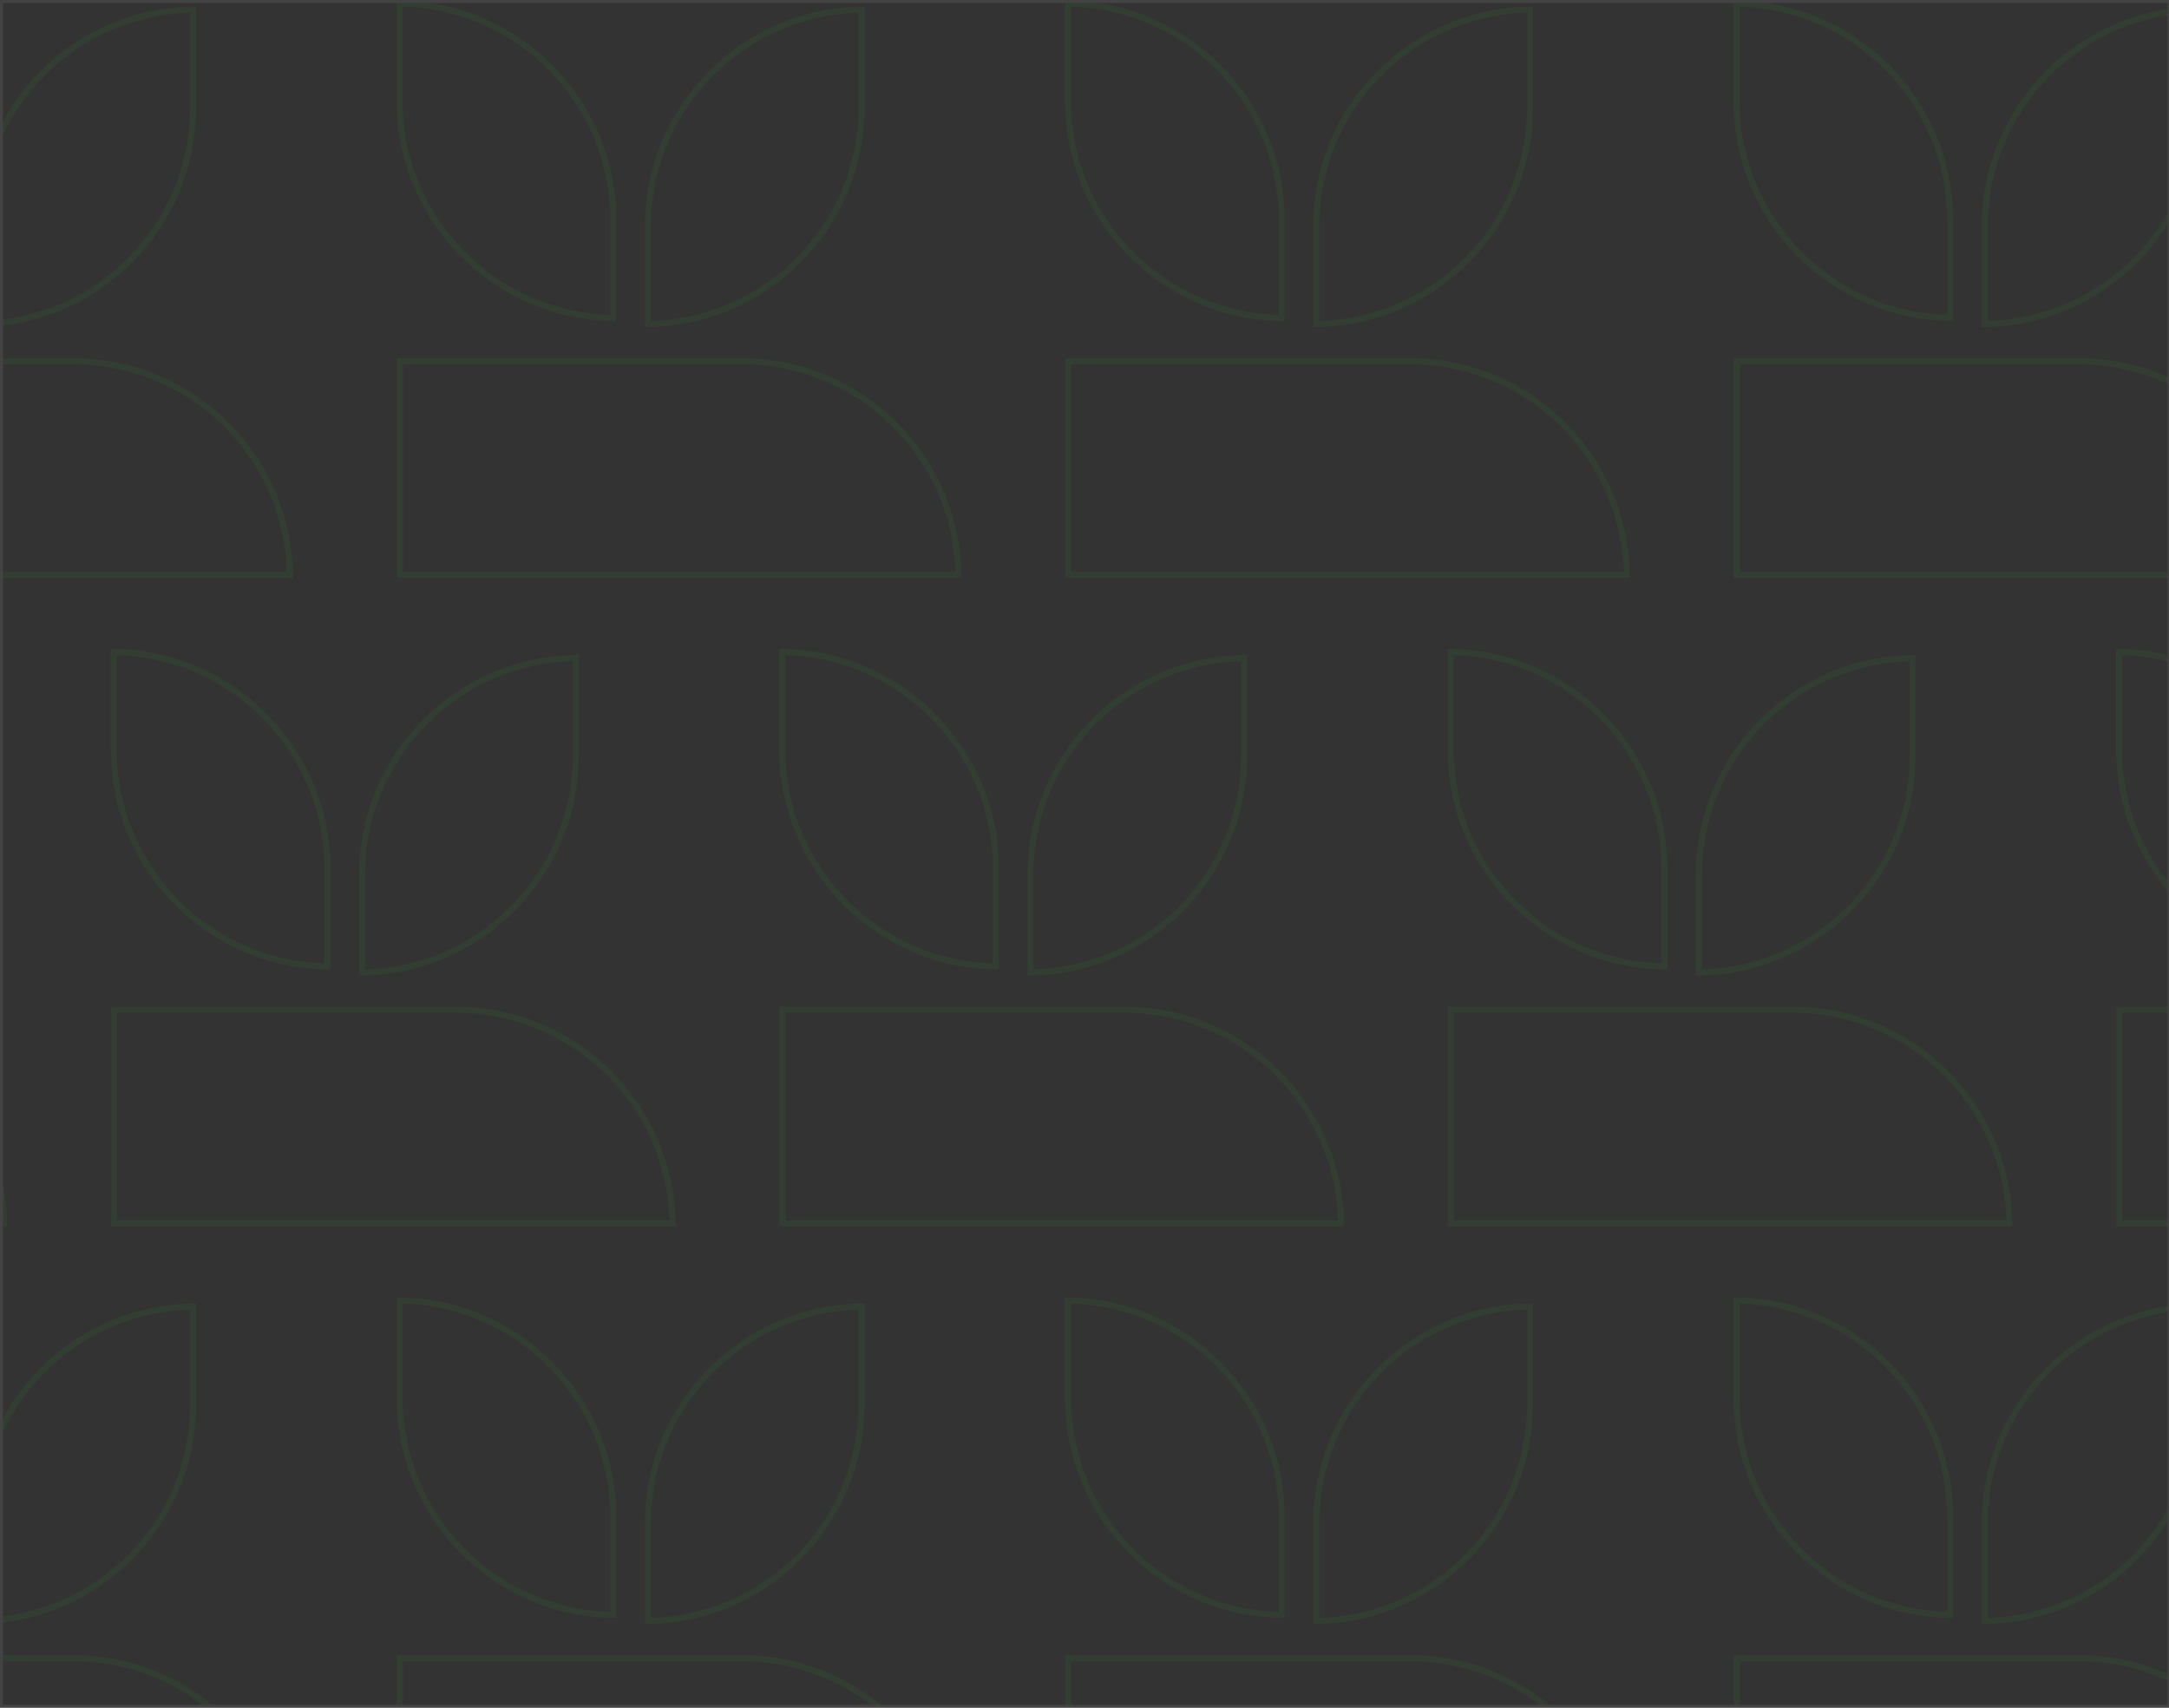 <svg width="1440" height="1134" viewBox="0 0 1440 1134" fill="none" xmlns="http://www.w3.org/2000/svg">
<rect x="0" y="0" width="1440" height="1134" fill="#333333" stroke="none"/>
<g opacity="0.08">
<g clip-path="url(#clip0_505_37797)">
<path d="M-98.702 812.322H-316.006H-368.117V670.487H-232.059H-182.649H-141.107C-62.384 670.487 1.638 733.758 2.708 812.322H-98.702Z" stroke="#31BC2E" stroke-width="4"/>
<path d="M825.991 436.98V501.935C825.991 580.755 762.631 644.688 684.162 645.758V580.802C684.162 502.075 747.43 438.05 825.991 436.98Z" stroke="#31BC2E" stroke-width="4"/>
<path d="M788.846 812.323H571.541H519.431V670.487H655.489H704.898H746.44C825.163 670.487 889.186 733.758 890.256 812.323H788.846Z" stroke="#31BC2E" stroke-width="4"/>
<path d="M661.165 576.767V641.722C582.696 640.651 519.336 576.625 519.336 497.9V432.944C597.805 434.014 661.165 497.947 661.165 576.767Z" stroke="#31BC2E" stroke-width="4"/>
<path d="M1676.39 812.323H1459.09H1406.98V670.487H1543.04H1592.45H1633.99C1712.71 670.487 1776.73 733.758 1777.8 812.323H1676.39Z" stroke="#31BC2E" stroke-width="4"/>
<path d="M1548.71 576.767V641.722C1470.24 640.651 1406.88 576.625 1406.88 497.9V432.944C1485.35 434.014 1548.71 497.947 1548.71 576.767Z" stroke="#31BC2E" stroke-width="4"/>
<path d="M240.387 580.8C240.294 502.077 303.652 438.05 382.217 436.98V501.935C382.217 580.755 318.857 644.688 240.387 645.758L240.387 580.802L240.387 580.8Z" stroke="#31BC2E" stroke-width="4"/>
<path d="M345.072 812.323H127.767H75.753V670.487H211.811H261.124H302.666C381.39 670.487 445.412 733.759 446.482 812.323H345.072Z" stroke="#31BC2E" stroke-width="4"/>
<path d="M75.562 497.903V497.9V432.944C154.032 434.014 217.391 497.947 217.391 576.767V641.722C138.827 640.652 75.468 576.626 75.562 497.903Z" stroke="#31BC2E" stroke-width="4"/>
<path d="M1127.93 580.799C1127.84 502.076 1191.2 438.05 1269.76 436.98V501.935C1269.76 580.755 1206.4 644.688 1127.93 645.758L1127.93 580.802L1127.93 580.799Z" stroke="#31BC2E" stroke-width="4"/>
<path d="M1232.62 812.323H1015.31H963.299V670.487H1099.36H1148.67H1190.21C1268.94 670.487 1332.96 733.758 1334.03 812.323H1232.62Z" stroke="#31BC2E" stroke-width="4"/>
<path d="M963.108 497.902V497.9V432.944C1041.58 434.014 1104.94 497.947 1104.94 576.767V641.722C1026.37 640.652 963.015 576.625 963.108 497.902Z" stroke="#31BC2E" stroke-width="4"/>
<path d="M571.986 867.578V932.534C571.986 1011.35 508.626 1075.29 430.156 1076.36V1011.4C430.156 932.674 493.425 868.649 571.986 867.578Z" stroke="#31BC2E" stroke-width="4"/>
<path d="M534.842 1242.92H317.537H265.427V1101.09H401.485H450.894H492.436C571.16 1101.09 635.182 1164.36 636.252 1242.92H534.842Z" stroke="#31BC2E" stroke-width="4"/>
<path d="M407.16 1007.37V1072.32C328.691 1071.25 265.331 1007.22 265.331 928.499V863.543C343.8 864.613 407.16 928.546 407.16 1007.37Z" stroke="#31BC2E" stroke-width="4"/>
<path d="M1459.53 867.578V932.534C1459.53 1011.35 1396.17 1075.29 1317.7 1076.36V1011.4C1317.7 932.674 1380.97 868.649 1459.53 867.578Z" stroke="#31BC2E" stroke-width="4"/>
<path d="M1422.39 1242.92H1205.08H1152.97V1101.09H1289.03H1338.44H1379.98C1458.71 1101.09 1522.73 1164.36 1523.8 1242.92H1422.39Z" stroke="#31BC2E" stroke-width="4"/>
<path d="M1294.71 1007.37V1072.32C1216.24 1071.25 1152.88 1007.22 1152.88 928.499V863.543C1231.35 864.613 1294.71 928.546 1294.71 1007.37Z" stroke="#31BC2E" stroke-width="4"/>
<path d="M-13.617 1011.4C-13.71 932.675 49.648 868.648 128.213 867.578V932.534C128.213 1011.35 64.853 1075.29 -13.617 1076.36L-13.617 1011.4L-13.617 1011.4Z" stroke="#31BC2E" stroke-width="4"/>
<path d="M91.067 1242.92H-126.238H-178.252V1101.09H-42.194H7.119H48.661C127.384 1101.09 191.407 1164.36 192.477 1242.92H91.067Z" stroke="#31BC2E" stroke-width="4"/>
<path d="M873.929 1011.4C873.835 932.675 937.193 868.648 1015.76 867.578V932.534C1015.76 1011.35 952.398 1075.29 873.929 1076.36L873.929 1011.4L873.929 1011.4Z" stroke="#31BC2E" stroke-width="4"/>
<path d="M978.614 1242.92H761.31H709.295V1101.09H845.353H894.667H936.209C1014.93 1101.09 1078.95 1164.36 1080.02 1242.92H978.614Z" stroke="#31BC2E" stroke-width="4"/>
<path d="M709.105 928.501V928.499V863.543C787.574 864.613 850.934 928.546 850.934 1007.37V1072.32C772.369 1071.25 709.011 1007.22 709.105 928.501Z" stroke="#31BC2E" stroke-width="4"/>
<path d="M571.984 6.38V71.336C571.984 150.156 508.625 214.089 430.155 215.159V150.203C430.155 71.476 493.423 7.451 571.984 6.38Z" stroke="#31BC2E" stroke-width="4"/>
<path d="M534.841 381.724H317.536H265.426V239.888H401.484H450.893H492.435C571.158 239.888 635.181 303.159 636.251 381.724H534.841Z" stroke="#31BC2E" stroke-width="4"/>
<path d="M407.158 146.168V211.123C328.69 210.052 265.329 146.026 265.329 67.301V2.345C343.799 3.415 407.158 67.348 407.158 146.168Z" stroke="#31BC2E" stroke-width="4"/>
<path d="M1459.53 6.38V71.336C1459.53 150.156 1396.17 214.089 1317.7 215.159V150.203C1317.7 71.476 1380.97 7.451 1459.53 6.38Z" stroke="#31BC2E" stroke-width="4"/>
<path d="M1422.39 381.724H1205.08H1152.97V239.888H1289.03H1338.44H1379.98C1458.71 239.888 1522.73 303.159 1523.8 381.724H1422.39Z" stroke="#31BC2E" stroke-width="4"/>
<path d="M1294.71 146.168V211.123C1216.24 210.052 1152.88 146.026 1152.88 67.301V2.345C1231.35 3.415 1294.71 67.348 1294.71 146.168Z" stroke="#31BC2E" stroke-width="4"/>
<path d="M-13.617 150.2C-13.71 71.478 49.648 7.451 128.213 6.381V71.336C128.213 150.156 64.853 214.089 -13.617 215.159L-13.617 150.203L-13.617 150.2Z" stroke="#31BC2E" stroke-width="4"/>
<path d="M91.067 381.724H-126.238H-178.252V239.888H-42.194H7.119H48.661C127.384 239.888 191.407 303.16 192.477 381.724H91.067Z" stroke="#31BC2E" stroke-width="4"/>
<path d="M873.928 150.201C873.834 71.478 937.192 7.451 1015.76 6.381V71.337C1015.76 150.156 952.397 214.089 873.928 215.159L873.928 150.203L873.928 150.201Z" stroke="#31BC2E" stroke-width="4"/>
<path d="M978.614 381.724H761.309H709.295V239.889H845.353H894.666H936.208C1014.93 239.889 1078.95 303.16 1080.02 381.724H978.614Z" stroke="#31BC2E" stroke-width="4"/>
<path d="M709.104 67.304V67.301V2.346C787.573 3.415 850.933 67.348 850.933 146.168V211.124C772.369 210.053 709.01 146.027 709.104 67.304Z" stroke="#31BC2E" stroke-width="4"/>
</g>
<rect x="1" y="1" width="1439" height="1132" stroke="white" stroke-width="2"/>
</g>
<defs>
<clipPath id="clip0_505_37797">
<rect width="1441" height="1134" fill="white"/>
</clipPath>
</defs>
</svg>
